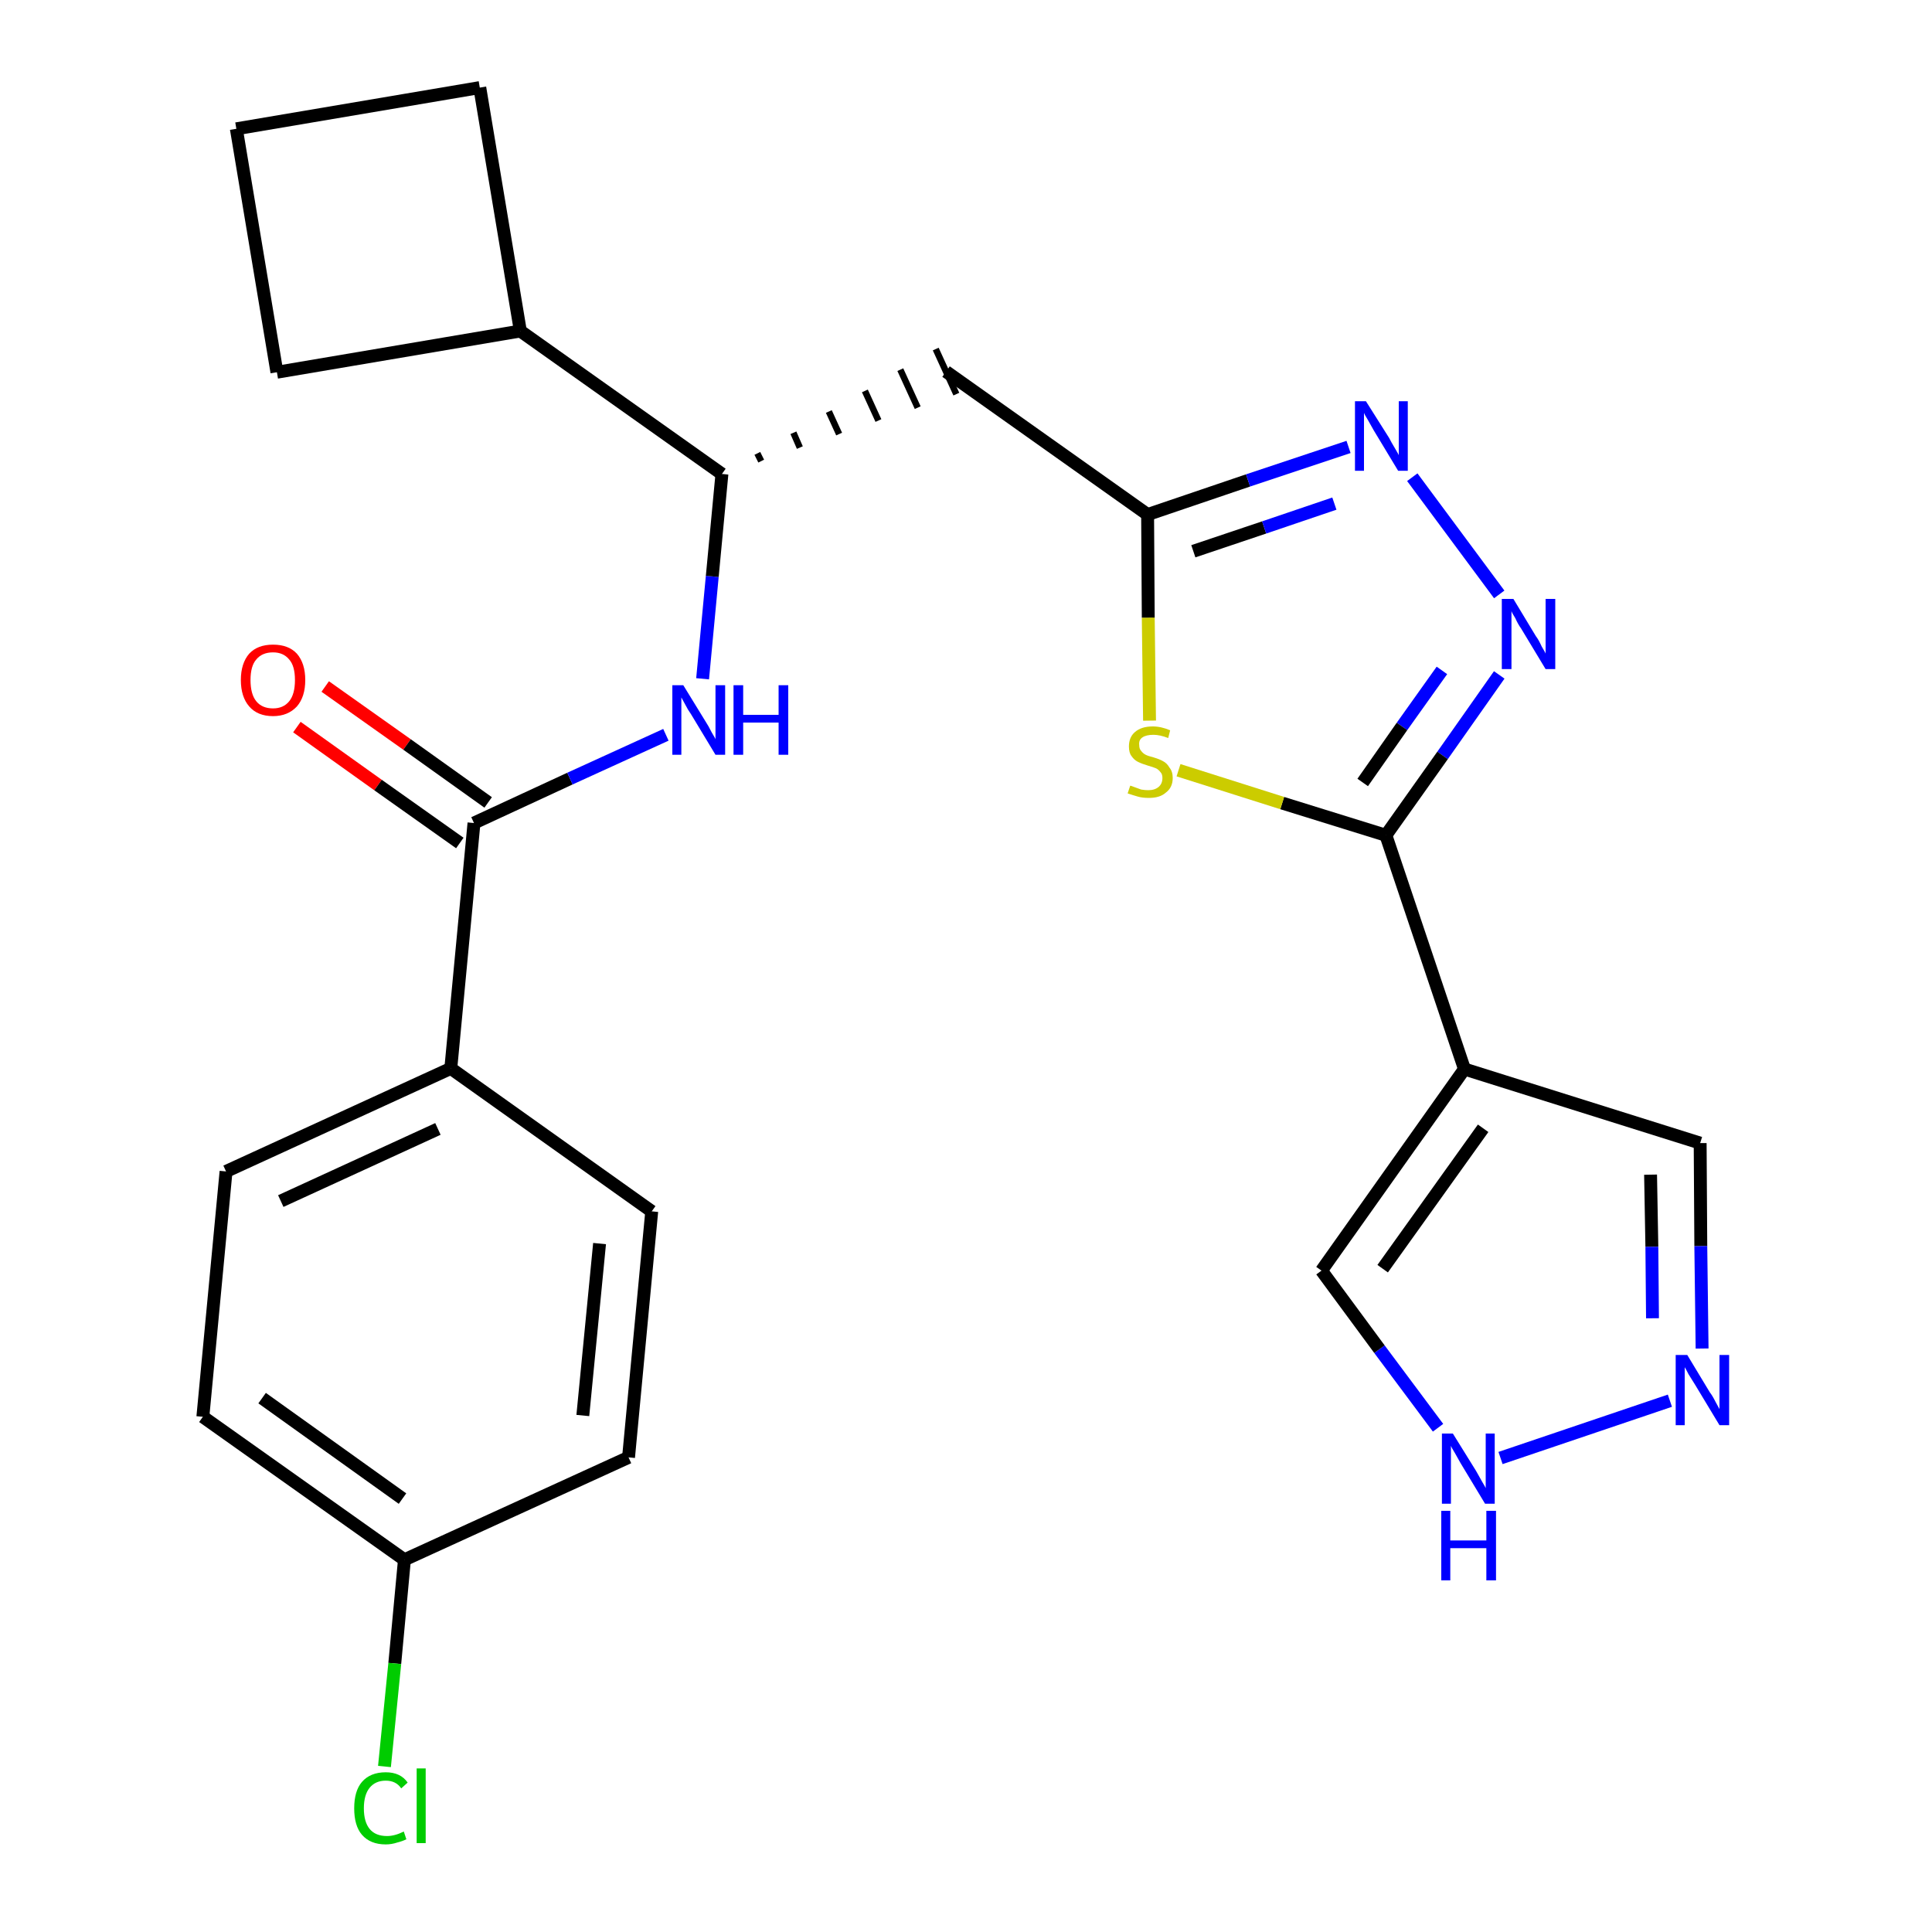 <?xml version='1.0' encoding='iso-8859-1'?>
<svg version='1.1' baseProfile='full'
              xmlns='http://www.w3.org/2000/svg'
                      xmlns:rdkit='http://www.rdkit.org/xml'
                      xmlns:xlink='http://www.w3.org/1999/xlink'
                  xml:space='preserve'
width='300px' height='300px' viewBox='0 0 300 300'>
<!-- END OF HEADER -->
<path class='bond-0 atom-0 atom-1' d='M 46.1,112.9 L 58.7,121.9' style='fill:none;fill-rule:evenodd;stroke:#FF0000;stroke-width:2.0px;stroke-linecap:butt;stroke-linejoin:miter;stroke-opacity:1' />
<path class='bond-0 atom-0 atom-1' d='M 58.7,121.9 L 71.4,130.9' style='fill:none;fill-rule:evenodd;stroke:#000000;stroke-width:2.0px;stroke-linecap:butt;stroke-linejoin:miter;stroke-opacity:1' />
<path class='bond-0 atom-0 atom-1' d='M 50.5,106.6 L 63.2,115.6' style='fill:none;fill-rule:evenodd;stroke:#FF0000;stroke-width:2.0px;stroke-linecap:butt;stroke-linejoin:miter;stroke-opacity:1' />
<path class='bond-0 atom-0 atom-1' d='M 63.2,115.6 L 75.8,124.6' style='fill:none;fill-rule:evenodd;stroke:#000000;stroke-width:2.0px;stroke-linecap:butt;stroke-linejoin:miter;stroke-opacity:1' />
<path class='bond-1 atom-1 atom-2' d='M 73.6,127.8 L 88.5,120.9' style='fill:none;fill-rule:evenodd;stroke:#000000;stroke-width:2.0px;stroke-linecap:butt;stroke-linejoin:miter;stroke-opacity:1' />
<path class='bond-1 atom-1 atom-2' d='M 88.5,120.9 L 103.4,114.1' style='fill:none;fill-rule:evenodd;stroke:#0000FF;stroke-width:2.0px;stroke-linecap:butt;stroke-linejoin:miter;stroke-opacity:1' />
<path class='bond-18 atom-1 atom-19' d='M 73.6,127.8 L 70.0,165.9' style='fill:none;fill-rule:evenodd;stroke:#000000;stroke-width:2.0px;stroke-linecap:butt;stroke-linejoin:miter;stroke-opacity:1' />
<path class='bond-2 atom-2 atom-3' d='M 109.1,105.4 L 110.6,89.5' style='fill:none;fill-rule:evenodd;stroke:#0000FF;stroke-width:2.0px;stroke-linecap:butt;stroke-linejoin:miter;stroke-opacity:1' />
<path class='bond-2 atom-2 atom-3' d='M 110.6,89.5 L 112.1,73.6' style='fill:none;fill-rule:evenodd;stroke:#000000;stroke-width:2.0px;stroke-linecap:butt;stroke-linejoin:miter;stroke-opacity:1' />
<path class='bond-3 atom-3 atom-4' d='M 118.2,71.6 L 117.6,70.4' style='fill:none;fill-rule:evenodd;stroke:#000000;stroke-width:1.0px;stroke-linecap:butt;stroke-linejoin:miter;stroke-opacity:1' />
<path class='bond-3 atom-3 atom-4' d='M 124.2,69.5 L 123.2,67.2' style='fill:none;fill-rule:evenodd;stroke:#000000;stroke-width:1.0px;stroke-linecap:butt;stroke-linejoin:miter;stroke-opacity:1' />
<path class='bond-3 atom-3 atom-4' d='M 130.3,67.4 L 128.7,63.9' style='fill:none;fill-rule:evenodd;stroke:#000000;stroke-width:1.0px;stroke-linecap:butt;stroke-linejoin:miter;stroke-opacity:1' />
<path class='bond-3 atom-3 atom-4' d='M 136.4,65.3 L 134.3,60.7' style='fill:none;fill-rule:evenodd;stroke:#000000;stroke-width:1.0px;stroke-linecap:butt;stroke-linejoin:miter;stroke-opacity:1' />
<path class='bond-3 atom-3 atom-4' d='M 142.5,63.3 L 139.8,57.4' style='fill:none;fill-rule:evenodd;stroke:#000000;stroke-width:1.0px;stroke-linecap:butt;stroke-linejoin:miter;stroke-opacity:1' />
<path class='bond-3 atom-3 atom-4' d='M 148.5,61.2 L 145.3,54.2' style='fill:none;fill-rule:evenodd;stroke:#000000;stroke-width:1.0px;stroke-linecap:butt;stroke-linejoin:miter;stroke-opacity:1' />
<path class='bond-14 atom-3 atom-15' d='M 112.1,73.6 L 80.8,51.4' style='fill:none;fill-rule:evenodd;stroke:#000000;stroke-width:2.0px;stroke-linecap:butt;stroke-linejoin:miter;stroke-opacity:1' />
<path class='bond-4 atom-4 atom-5' d='M 146.9,57.7 L 178.2,79.9' style='fill:none;fill-rule:evenodd;stroke:#000000;stroke-width:2.0px;stroke-linecap:butt;stroke-linejoin:miter;stroke-opacity:1' />
<path class='bond-5 atom-5 atom-6' d='M 178.2,79.9 L 193.8,74.6' style='fill:none;fill-rule:evenodd;stroke:#000000;stroke-width:2.0px;stroke-linecap:butt;stroke-linejoin:miter;stroke-opacity:1' />
<path class='bond-5 atom-5 atom-6' d='M 193.8,74.6 L 209.4,69.4' style='fill:none;fill-rule:evenodd;stroke:#0000FF;stroke-width:2.0px;stroke-linecap:butt;stroke-linejoin:miter;stroke-opacity:1' />
<path class='bond-5 atom-5 atom-6' d='M 185.3,85.6 L 196.3,81.9' style='fill:none;fill-rule:evenodd;stroke:#000000;stroke-width:2.0px;stroke-linecap:butt;stroke-linejoin:miter;stroke-opacity:1' />
<path class='bond-5 atom-5 atom-6' d='M 196.3,81.9 L 207.2,78.2' style='fill:none;fill-rule:evenodd;stroke:#0000FF;stroke-width:2.0px;stroke-linecap:butt;stroke-linejoin:miter;stroke-opacity:1' />
<path class='bond-25 atom-14 atom-5' d='M 178.5,111.9 L 178.3,95.9' style='fill:none;fill-rule:evenodd;stroke:#CCCC00;stroke-width:2.0px;stroke-linecap:butt;stroke-linejoin:miter;stroke-opacity:1' />
<path class='bond-25 atom-14 atom-5' d='M 178.3,95.9 L 178.2,79.9' style='fill:none;fill-rule:evenodd;stroke:#000000;stroke-width:2.0px;stroke-linecap:butt;stroke-linejoin:miter;stroke-opacity:1' />
<path class='bond-6 atom-6 atom-7' d='M 219.3,74.1 L 232.8,92.3' style='fill:none;fill-rule:evenodd;stroke:#0000FF;stroke-width:2.0px;stroke-linecap:butt;stroke-linejoin:miter;stroke-opacity:1' />
<path class='bond-7 atom-7 atom-8' d='M 232.8,104.8 L 224.0,117.3' style='fill:none;fill-rule:evenodd;stroke:#0000FF;stroke-width:2.0px;stroke-linecap:butt;stroke-linejoin:miter;stroke-opacity:1' />
<path class='bond-7 atom-7 atom-8' d='M 224.0,117.3 L 215.2,129.7' style='fill:none;fill-rule:evenodd;stroke:#000000;stroke-width:2.0px;stroke-linecap:butt;stroke-linejoin:miter;stroke-opacity:1' />
<path class='bond-7 atom-7 atom-8' d='M 223.9,104.1 L 217.7,112.8' style='fill:none;fill-rule:evenodd;stroke:#0000FF;stroke-width:2.0px;stroke-linecap:butt;stroke-linejoin:miter;stroke-opacity:1' />
<path class='bond-7 atom-7 atom-8' d='M 217.7,112.8 L 211.6,121.5' style='fill:none;fill-rule:evenodd;stroke:#000000;stroke-width:2.0px;stroke-linecap:butt;stroke-linejoin:miter;stroke-opacity:1' />
<path class='bond-8 atom-8 atom-9' d='M 215.2,129.7 L 227.4,166.0' style='fill:none;fill-rule:evenodd;stroke:#000000;stroke-width:2.0px;stroke-linecap:butt;stroke-linejoin:miter;stroke-opacity:1' />
<path class='bond-13 atom-8 atom-14' d='M 215.2,129.7 L 199.1,124.7' style='fill:none;fill-rule:evenodd;stroke:#000000;stroke-width:2.0px;stroke-linecap:butt;stroke-linejoin:miter;stroke-opacity:1' />
<path class='bond-13 atom-8 atom-14' d='M 199.1,124.7 L 183.0,119.6' style='fill:none;fill-rule:evenodd;stroke:#CCCC00;stroke-width:2.0px;stroke-linecap:butt;stroke-linejoin:miter;stroke-opacity:1' />
<path class='bond-9 atom-9 atom-10' d='M 227.4,166.0 L 264.0,177.5' style='fill:none;fill-rule:evenodd;stroke:#000000;stroke-width:2.0px;stroke-linecap:butt;stroke-linejoin:miter;stroke-opacity:1' />
<path class='bond-28 atom-13 atom-9' d='M 205.2,197.3 L 227.4,166.0' style='fill:none;fill-rule:evenodd;stroke:#000000;stroke-width:2.0px;stroke-linecap:butt;stroke-linejoin:miter;stroke-opacity:1' />
<path class='bond-28 atom-13 atom-9' d='M 214.7,197.0 L 230.3,175.2' style='fill:none;fill-rule:evenodd;stroke:#000000;stroke-width:2.0px;stroke-linecap:butt;stroke-linejoin:miter;stroke-opacity:1' />
<path class='bond-10 atom-10 atom-11' d='M 264.0,177.5 L 264.1,193.5' style='fill:none;fill-rule:evenodd;stroke:#000000;stroke-width:2.0px;stroke-linecap:butt;stroke-linejoin:miter;stroke-opacity:1' />
<path class='bond-10 atom-10 atom-11' d='M 264.1,193.5 L 264.3,209.4' style='fill:none;fill-rule:evenodd;stroke:#0000FF;stroke-width:2.0px;stroke-linecap:butt;stroke-linejoin:miter;stroke-opacity:1' />
<path class='bond-10 atom-10 atom-11' d='M 256.3,182.4 L 256.5,193.6' style='fill:none;fill-rule:evenodd;stroke:#000000;stroke-width:2.0px;stroke-linecap:butt;stroke-linejoin:miter;stroke-opacity:1' />
<path class='bond-10 atom-10 atom-11' d='M 256.5,193.6 L 256.6,204.7' style='fill:none;fill-rule:evenodd;stroke:#0000FF;stroke-width:2.0px;stroke-linecap:butt;stroke-linejoin:miter;stroke-opacity:1' />
<path class='bond-11 atom-11 atom-12' d='M 259.3,217.5 L 233.0,226.4' style='fill:none;fill-rule:evenodd;stroke:#0000FF;stroke-width:2.0px;stroke-linecap:butt;stroke-linejoin:miter;stroke-opacity:1' />
<path class='bond-12 atom-12 atom-13' d='M 223.3,221.7 L 214.2,209.5' style='fill:none;fill-rule:evenodd;stroke:#0000FF;stroke-width:2.0px;stroke-linecap:butt;stroke-linejoin:miter;stroke-opacity:1' />
<path class='bond-12 atom-12 atom-13' d='M 214.2,209.5 L 205.2,197.3' style='fill:none;fill-rule:evenodd;stroke:#000000;stroke-width:2.0px;stroke-linecap:butt;stroke-linejoin:miter;stroke-opacity:1' />
<path class='bond-15 atom-15 atom-16' d='M 80.8,51.4 L 74.5,13.6' style='fill:none;fill-rule:evenodd;stroke:#000000;stroke-width:2.0px;stroke-linecap:butt;stroke-linejoin:miter;stroke-opacity:1' />
<path class='bond-26 atom-18 atom-15' d='M 43.0,57.8 L 80.8,51.4' style='fill:none;fill-rule:evenodd;stroke:#000000;stroke-width:2.0px;stroke-linecap:butt;stroke-linejoin:miter;stroke-opacity:1' />
<path class='bond-16 atom-16 atom-17' d='M 74.5,13.6 L 36.7,20.0' style='fill:none;fill-rule:evenodd;stroke:#000000;stroke-width:2.0px;stroke-linecap:butt;stroke-linejoin:miter;stroke-opacity:1' />
<path class='bond-17 atom-17 atom-18' d='M 36.7,20.0 L 43.0,57.8' style='fill:none;fill-rule:evenodd;stroke:#000000;stroke-width:2.0px;stroke-linecap:butt;stroke-linejoin:miter;stroke-opacity:1' />
<path class='bond-19 atom-19 atom-20' d='M 70.0,165.9 L 35.1,181.9' style='fill:none;fill-rule:evenodd;stroke:#000000;stroke-width:2.0px;stroke-linecap:butt;stroke-linejoin:miter;stroke-opacity:1' />
<path class='bond-19 atom-19 atom-20' d='M 68.0,175.3 L 43.6,186.5' style='fill:none;fill-rule:evenodd;stroke:#000000;stroke-width:2.0px;stroke-linecap:butt;stroke-linejoin:miter;stroke-opacity:1' />
<path class='bond-27 atom-25 atom-19' d='M 101.2,188.1 L 70.0,165.9' style='fill:none;fill-rule:evenodd;stroke:#000000;stroke-width:2.0px;stroke-linecap:butt;stroke-linejoin:miter;stroke-opacity:1' />
<path class='bond-20 atom-20 atom-21' d='M 35.1,181.9 L 31.5,220.0' style='fill:none;fill-rule:evenodd;stroke:#000000;stroke-width:2.0px;stroke-linecap:butt;stroke-linejoin:miter;stroke-opacity:1' />
<path class='bond-21 atom-21 atom-22' d='M 31.5,220.0 L 62.8,242.2' style='fill:none;fill-rule:evenodd;stroke:#000000;stroke-width:2.0px;stroke-linecap:butt;stroke-linejoin:miter;stroke-opacity:1' />
<path class='bond-21 atom-21 atom-22' d='M 40.7,217.1 L 62.5,232.7' style='fill:none;fill-rule:evenodd;stroke:#000000;stroke-width:2.0px;stroke-linecap:butt;stroke-linejoin:miter;stroke-opacity:1' />
<path class='bond-22 atom-22 atom-23' d='M 62.8,242.2 L 61.3,258.3' style='fill:none;fill-rule:evenodd;stroke:#000000;stroke-width:2.0px;stroke-linecap:butt;stroke-linejoin:miter;stroke-opacity:1' />
<path class='bond-22 atom-22 atom-23' d='M 61.3,258.3 L 59.7,274.3' style='fill:none;fill-rule:evenodd;stroke:#00CC00;stroke-width:2.0px;stroke-linecap:butt;stroke-linejoin:miter;stroke-opacity:1' />
<path class='bond-23 atom-22 atom-24' d='M 62.8,242.2 L 97.6,226.3' style='fill:none;fill-rule:evenodd;stroke:#000000;stroke-width:2.0px;stroke-linecap:butt;stroke-linejoin:miter;stroke-opacity:1' />
<path class='bond-24 atom-24 atom-25' d='M 97.6,226.3 L 101.2,188.1' style='fill:none;fill-rule:evenodd;stroke:#000000;stroke-width:2.0px;stroke-linecap:butt;stroke-linejoin:miter;stroke-opacity:1' />
<path class='bond-24 atom-24 atom-25' d='M 90.5,219.8 L 93.1,193.1' style='fill:none;fill-rule:evenodd;stroke:#000000;stroke-width:2.0px;stroke-linecap:butt;stroke-linejoin:miter;stroke-opacity:1' />
<path  class='atom-0' d='M 37.4 105.6
Q 37.4 103.0, 38.7 101.5
Q 40.0 100.1, 42.4 100.1
Q 44.8 100.1, 46.1 101.5
Q 47.4 103.0, 47.4 105.6
Q 47.4 108.2, 46.1 109.7
Q 44.7 111.2, 42.4 111.2
Q 40.0 111.2, 38.7 109.7
Q 37.4 108.2, 37.4 105.6
M 42.4 110.0
Q 44.0 110.0, 44.9 108.9
Q 45.8 107.8, 45.8 105.6
Q 45.8 103.4, 44.9 102.4
Q 44.0 101.3, 42.4 101.3
Q 40.7 101.3, 39.8 102.4
Q 38.9 103.4, 38.9 105.6
Q 38.9 107.8, 39.8 108.9
Q 40.7 110.0, 42.4 110.0
' fill='#FF0000'/>
<path  class='atom-2' d='M 106.1 106.4
L 109.6 112.1
Q 110.0 112.7, 110.5 113.7
Q 111.1 114.7, 111.1 114.8
L 111.1 106.4
L 112.6 106.4
L 112.6 117.2
L 111.1 117.2
L 107.3 110.9
Q 106.8 110.2, 106.4 109.4
Q 105.9 108.5, 105.8 108.3
L 105.8 117.2
L 104.4 117.2
L 104.4 106.4
L 106.1 106.4
' fill='#0000FF'/>
<path  class='atom-2' d='M 113.9 106.4
L 115.4 106.4
L 115.4 111.0
L 120.9 111.0
L 120.9 106.4
L 122.4 106.4
L 122.4 117.2
L 120.9 117.2
L 120.9 112.2
L 115.4 112.2
L 115.4 117.2
L 113.9 117.2
L 113.9 106.4
' fill='#0000FF'/>
<path  class='atom-6' d='M 212.1 62.3
L 215.7 68.0
Q 216.0 68.6, 216.6 69.6
Q 217.2 70.6, 217.2 70.7
L 217.2 62.3
L 218.6 62.3
L 218.6 73.1
L 217.1 73.1
L 213.3 66.8
Q 212.9 66.1, 212.4 65.2
Q 211.9 64.4, 211.8 64.1
L 211.8 73.1
L 210.4 73.1
L 210.4 62.3
L 212.1 62.3
' fill='#0000FF'/>
<path  class='atom-7' d='M 235.0 93.0
L 238.5 98.8
Q 238.9 99.3, 239.4 100.4
Q 240.0 101.4, 240.0 101.5
L 240.0 93.0
L 241.5 93.0
L 241.5 103.9
L 240.0 103.9
L 236.2 97.6
Q 235.7 96.9, 235.3 96.0
Q 234.8 95.2, 234.7 94.9
L 234.7 103.9
L 233.2 103.9
L 233.2 93.0
L 235.0 93.0
' fill='#0000FF'/>
<path  class='atom-11' d='M 262.0 210.4
L 265.5 216.2
Q 265.9 216.7, 266.4 217.7
Q 267.0 218.8, 267.0 218.8
L 267.0 210.4
L 268.5 210.4
L 268.5 221.3
L 267.0 221.3
L 263.2 215.0
Q 262.7 214.2, 262.2 213.4
Q 261.8 212.6, 261.6 212.3
L 261.6 221.3
L 260.2 221.3
L 260.2 210.4
L 262.0 210.4
' fill='#0000FF'/>
<path  class='atom-12' d='M 225.6 222.6
L 229.2 228.4
Q 229.5 228.9, 230.1 230.0
Q 230.7 231.0, 230.7 231.1
L 230.7 222.6
L 232.1 222.6
L 232.1 233.5
L 230.6 233.5
L 226.8 227.2
Q 226.4 226.5, 225.9 225.6
Q 225.4 224.8, 225.3 224.5
L 225.3 233.5
L 223.9 233.5
L 223.9 222.6
L 225.6 222.6
' fill='#0000FF'/>
<path  class='atom-12' d='M 223.8 234.6
L 225.2 234.6
L 225.2 239.2
L 230.8 239.2
L 230.8 234.6
L 232.3 234.6
L 232.3 245.4
L 230.8 245.4
L 230.8 240.4
L 225.2 240.4
L 225.2 245.4
L 223.8 245.4
L 223.8 234.6
' fill='#0000FF'/>
<path  class='atom-14' d='M 175.5 122.0
Q 175.6 122.0, 176.1 122.2
Q 176.6 122.4, 177.2 122.6
Q 177.8 122.7, 178.3 122.7
Q 179.3 122.7, 179.9 122.2
Q 180.5 121.7, 180.5 120.8
Q 180.5 120.2, 180.2 119.9
Q 179.9 119.5, 179.5 119.3
Q 179.0 119.1, 178.3 118.9
Q 177.3 118.6, 176.7 118.3
Q 176.1 118.0, 175.7 117.4
Q 175.3 116.9, 175.3 115.9
Q 175.3 114.5, 176.2 113.7
Q 177.2 112.8, 179.0 112.8
Q 180.3 112.8, 181.7 113.4
L 181.4 114.6
Q 180.1 114.1, 179.1 114.1
Q 178.0 114.1, 177.4 114.5
Q 176.8 114.9, 176.9 115.7
Q 176.9 116.3, 177.2 116.6
Q 177.5 117.0, 177.9 117.2
Q 178.3 117.4, 179.1 117.6
Q 180.1 117.9, 180.6 118.2
Q 181.2 118.5, 181.6 119.2
Q 182.1 119.8, 182.1 120.8
Q 182.1 122.3, 181.0 123.1
Q 180.1 123.9, 178.4 123.9
Q 177.4 123.9, 176.7 123.7
Q 176.0 123.5, 175.1 123.2
L 175.5 122.0
' fill='#CCCC00'/>
<path  class='atom-23' d='M 55.0 280.8
Q 55.0 278.1, 56.2 276.7
Q 57.5 275.2, 59.9 275.2
Q 62.2 275.2, 63.3 276.8
L 62.3 277.7
Q 61.5 276.5, 59.9 276.5
Q 58.3 276.5, 57.4 277.6
Q 56.5 278.7, 56.5 280.8
Q 56.5 282.9, 57.4 284.0
Q 58.3 285.1, 60.1 285.1
Q 61.3 285.1, 62.7 284.4
L 63.1 285.6
Q 62.5 285.9, 61.7 286.1
Q 60.8 286.4, 59.9 286.4
Q 57.5 286.4, 56.2 284.9
Q 55.0 283.5, 55.0 280.8
' fill='#00CC00'/>
<path  class='atom-23' d='M 64.7 274.6
L 66.1 274.6
L 66.1 286.2
L 64.7 286.2
L 64.7 274.6
' fill='#00CC00'/>
</svg>
